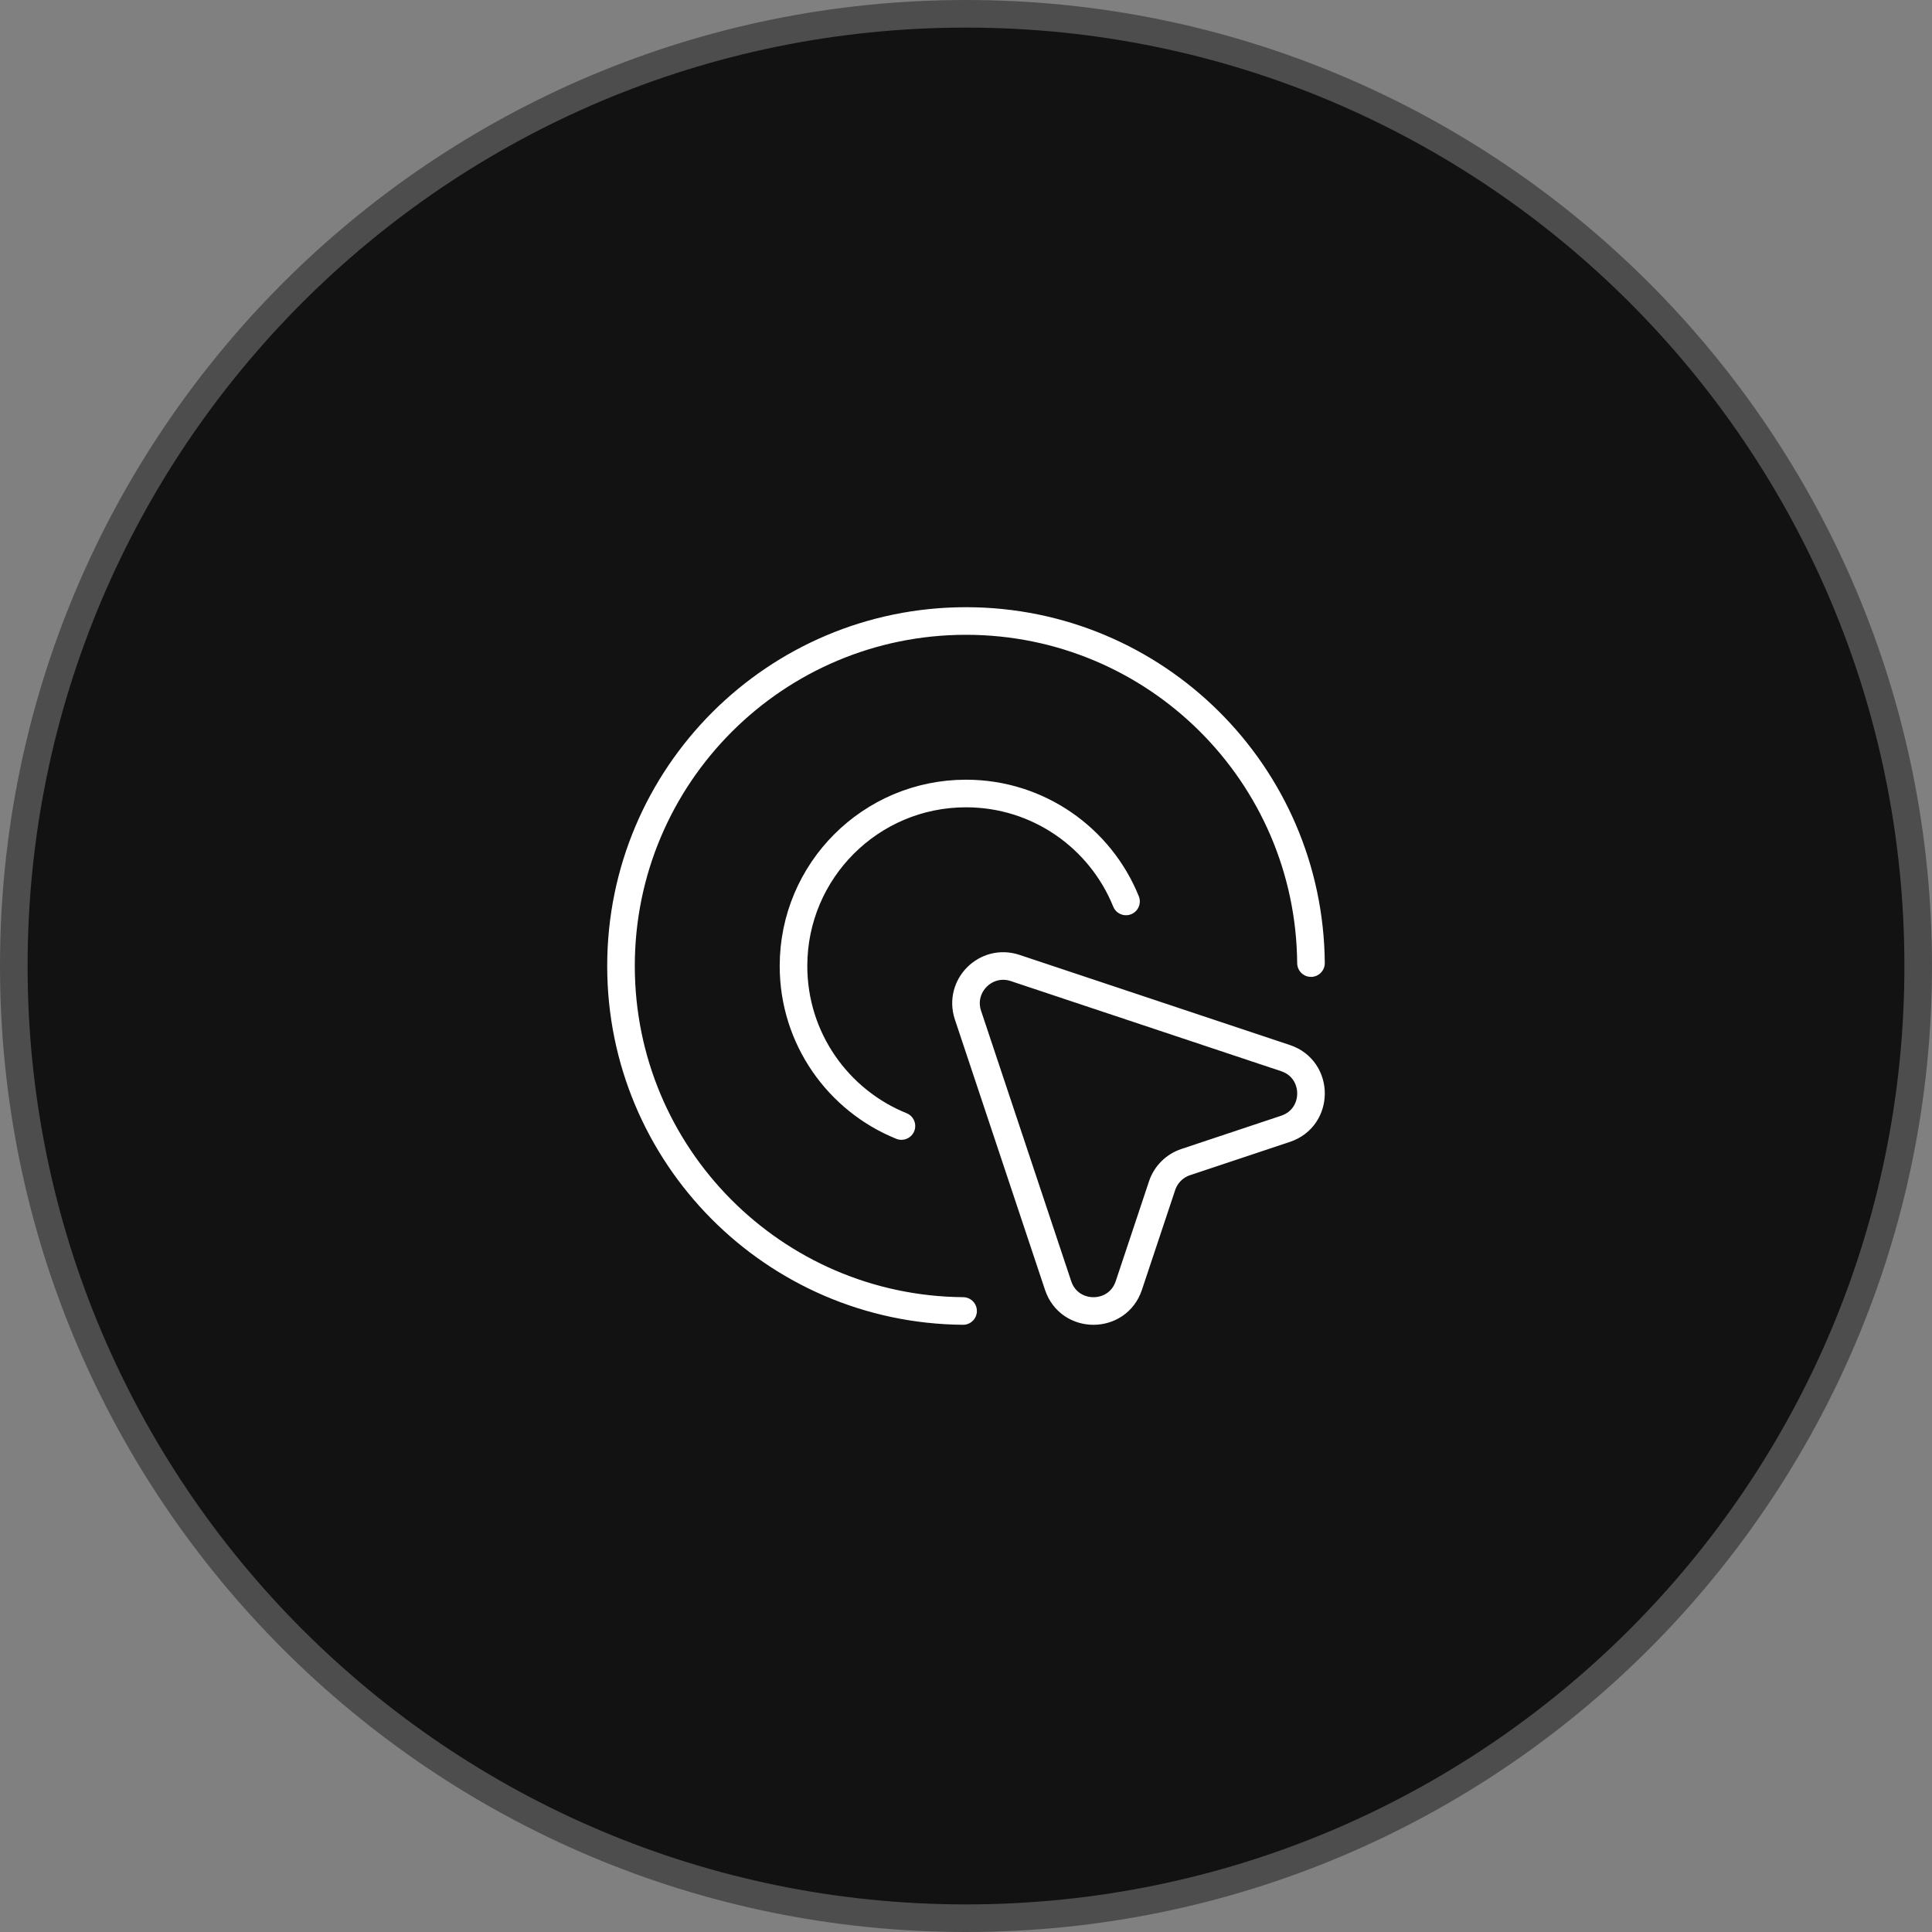 <svg width="140" height="140" viewBox="0 0 140 140" fill="none" xmlns="http://www.w3.org/2000/svg">
    <rect x="0" y="0" width="140" height="140" fill="#808080" stroke="none"/>
    <g id="graphics" clip-path="url(#clip0_2609_7811)">
        <path id="Vector"
              d="M139 70C139 31.892 108.108 1 70 1C31.892 1 1 31.892 1 70C1 108.108 31.892 139 70 139C108.108 139 139 108.108 139 70Z"
              fill="#121212"/>
        <path id="Vector_2"
              d="M139 70C139 31.892 108.108 1 70 1C31.892 1 1 31.892 1 70C1 108.108 31.892 139 70 139C108.108 139 139 108.108 139 70Z"
              stroke="#4D4D4D" stroke-width="2"/>
        <path id="Vector_3"
              d="M81.595 65.321C79.742 60.735 75.249 57.5 70 57.5C63.096 57.5 57.5 63.096 57.5 70C57.5 75.249 60.735 79.742 65.321 81.595M69.789 94.999C56.079 94.886 45 83.737 45 70C45 56.193 56.193 45 70 45C83.737 45 94.886 56.079 94.999 69.789M70.143 73.559L76.675 93.154C77.495 95.615 80.978 95.615 81.798 93.154L84.21 85.918C84.479 85.112 85.112 84.479 85.918 84.21L93.154 81.798C95.615 80.978 95.615 77.495 93.154 76.675L73.559 70.143C71.448 69.44 69.44 71.448 70.143 73.559Z"
              stroke="white" stroke-width="2" stroke-linecap="round" stroke-linejoin="round"/>
    </g>
    <defs>
        <clipPath id="clip0_2609_7811">
            <rect width="140" height="140" fill="white"/>
        </clipPath>
    </defs>
</svg>
